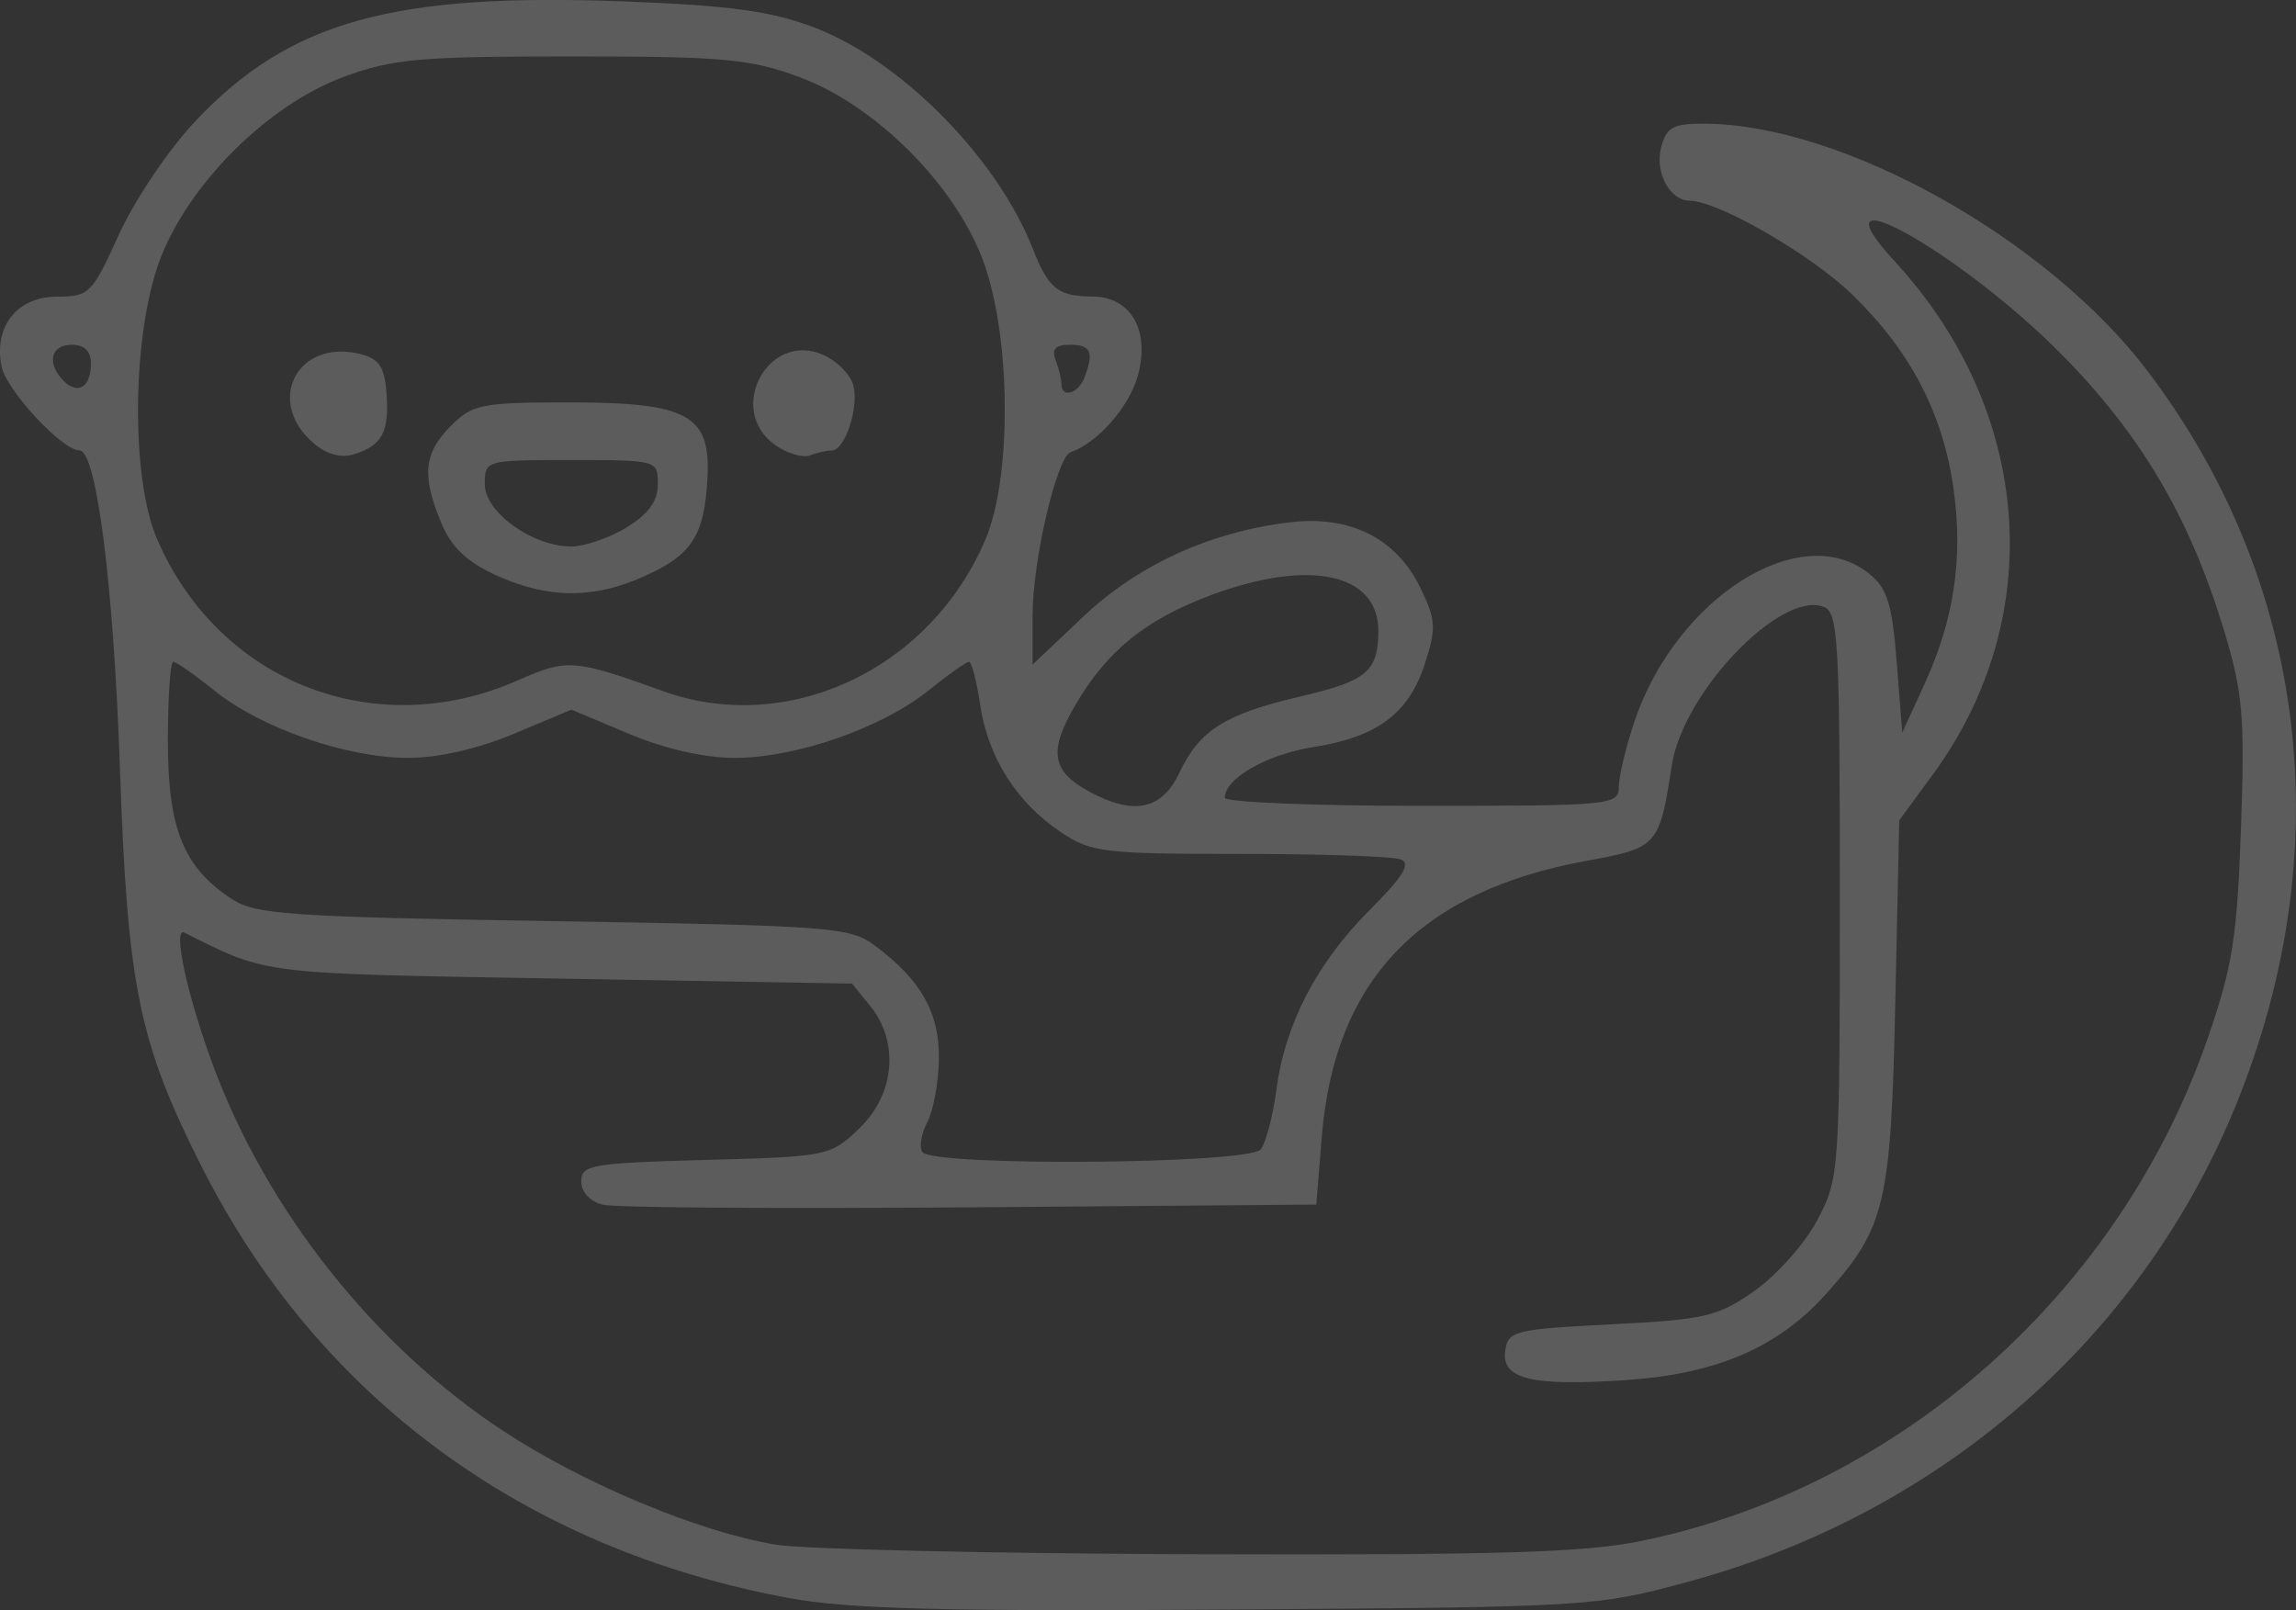 <?xml version="1.0" encoding="UTF-8" standalone="no"?>
<!-- Created with Inkscape (http://www.inkscape.org/) -->

<svg
   width="24.415mm"
   height="17.122mm"
   viewBox="0 0 24.415 17.122"
   version="1.1"
   id="svg5"
   inkscape:version="1.1.2 (b8e25be833, 2022-02-05)"
   sodipodi:docname="otter2.svg"
   xmlns:inkscape="http://www.inkscape.org/namespaces/inkscape"
   xmlns:sodipodi="http://sodipodi.sourceforge.net/DTD/sodipodi-0.dtd"
   xmlns="http://www.w3.org/2000/svg"
   xmlns:svg="http://www.w3.org/2000/svg">
  <rect x="0" y="0" width="24.415" height="17.122" fill="#333333" stroke="none"/>
  <sodipodi:namedview
     id="namedview7"
     pagecolor="#ffffff"
     bordercolor="#666666"
     borderopacity="1.0"
     inkscape:pageshadow="2"
     inkscape:pageopacity="0.0"
     inkscape:pagecheckerboard="0"
     inkscape:document-units="mm"
     showgrid="false"
     inkscape:snap-global="true"
     inkscape:snap-bbox="false"
     inkscape:zoom="0.77771465"
     inkscape:cx="836.42503"
     inkscape:cy="700.77117"
     inkscape:window-width="2560"
     inkscape:window-height="1377"
     inkscape:window-x="-8"
     inkscape:window-y="-8"
     inkscape:window-maximized="1"
     inkscape:current-layer="layer1" />
  <defs
     id="defs2" />
  <g
     inkscape:label="Calque 1"
     inkscape:groupmode="layer"
     id="layer1"
     transform="translate(-0.389,-0.45)">
    <path
       style="fill:#ffffff;stroke-width:0.102;opacity:0.2"
       d="M 8.775,17.442 C 5.966,16.922 3.772,15.309 2.531,12.851 1.865,11.533 1.744,10.94 1.664,8.611 1.597,6.673 1.415,5.239 1.234,5.239 c -0.185,0 -0.779,-0.641 -0.829,-0.894 -0.084,-0.427 0.167,-0.741 0.595,-0.741 0.337,0 0.369,-0.032 0.655,-0.663 C 1.823,2.572 2.183,2.038 2.471,1.733 3.47,0.677 4.565,0.372 7.027,0.465 8.146,0.508 8.584,0.567 9.04,0.739 9.965,1.088 10.99,2.124 11.371,3.094 c 0.168,0.427 0.267,0.507 0.635,0.509 0.41,0.002 0.615,0.362 0.482,0.844 -0.091,0.33 -0.431,0.716 -0.714,0.811 -0.147,0.05 -0.405,1.154 -0.405,1.738 V 7.517 L 11.908,7.007 c 0.581,-0.549 1.341,-0.898 2.186,-1.002 0.646,-0.08 1.139,0.164 1.397,0.692 0.167,0.343 0.173,0.431 0.051,0.808 -0.172,0.532 -0.505,0.781 -1.187,0.889 -0.495,0.078 -0.942,0.334 -0.942,0.539 0,0.047 0.943,0.086 2.095,0.086 2.014,0 2.095,-0.008 2.095,-0.201 0,-0.11 0.074,-0.421 0.164,-0.69 0.444,-1.324 1.774,-2.164 2.499,-1.577 0.192,0.155 0.244,0.323 0.292,0.939 l 0.059,0.75 0.232,-0.505 C 21.167,7.041 21.265,6.396 21.164,5.659 21.054,4.855 20.707,4.186 20.088,3.585 19.647,3.156 18.66,2.587 18.355,2.584 18.146,2.582 17.986,2.286 18.052,2.022 c 0.055,-0.217 0.123,-0.257 0.45,-0.257 1.468,0 3.656,1.22 4.728,2.636 1.696,2.241 2.039,5.079 0.941,7.786 -1.014,2.499 -3.15,4.358 -5.846,5.087 -0.962,0.26 -1.044,0.265 -4.861,0.291 -3.059,0.021 -4.054,-0.006 -4.689,-0.123 z m 9.079,-0.609 c 2.743,-0.567 5.078,-2.642 6.012,-5.345 0.263,-0.76 0.313,-1.076 0.353,-2.234 C 24.261,8.073 24.239,7.815 24.041,7.161 23.677,5.955 23.156,5.07 22.303,4.21 21.228,3.125 19.616,2.229 20.536,3.228 c 1.47,1.594 1.632,3.789 0.403,5.462 l -0.354,0.483 -0.042,1.941 c -0.047,2.154 -0.106,2.396 -0.749,3.109 -0.503,0.556 -1.155,0.836 -2.101,0.901 -1.014,0.07 -1.34,-0.008 -1.298,-0.31 0.03,-0.213 0.095,-0.229 1.129,-0.282 1.004,-0.051 1.133,-0.082 1.525,-0.358 0.235,-0.166 0.535,-0.504 0.666,-0.752 0.233,-0.442 0.238,-0.507 0.238,-3.452 0,-2.715 -0.016,-3.008 -0.171,-3.067 -0.458,-0.176 -1.497,0.909 -1.616,1.688 -0.131,0.854 -0.15,0.875 -0.899,1.011 -1.781,0.323 -2.688,1.267 -2.823,2.942 l -0.058,0.715 -3.678,0.029 c -2.023,0.016 -3.782,0.004 -3.908,-0.028 -0.137,-0.033 -0.23,-0.134 -0.23,-0.248 0,-0.176 0.109,-0.195 1.322,-0.228 1.302,-0.035 1.326,-0.04 1.635,-0.336 0.376,-0.36 0.427,-0.916 0.118,-1.298 l -0.195,-0.241 -3.1,-0.053 c -3.226,-0.055 -3.102,-0.04 -4.001,-0.489 -0.128,-0.064 0.031,0.671 0.305,1.41 0.575,1.551 1.718,2.99 3.087,3.889 0.859,0.564 2.076,1.072 2.897,1.209 0.296,0.049 2.322,0.095 4.502,0.102 3.189,0.01 4.111,-0.018 4.717,-0.144 z m -4.059,-4.161 c 0.055,-0.07 0.13,-0.355 0.167,-0.634 0.091,-0.699 0.429,-1.348 0.994,-1.914 0.355,-0.355 0.439,-0.494 0.328,-0.536 -0.083,-0.032 -0.852,-0.058 -1.71,-0.058 -1.454,0 -1.584,-0.016 -1.905,-0.232 C 11.199,8.983 10.896,8.504 10.813,7.95 10.775,7.695 10.721,7.487 10.693,7.487 c -0.028,0 -0.223,0.138 -0.433,0.307 -0.496,0.398 -1.407,0.715 -2.059,0.715 -0.322,0 -0.747,-0.097 -1.126,-0.257 L 6.465,7.996 5.855,8.252 C 5.475,8.412 5.05,8.509 4.728,8.509 4.077,8.509 3.165,8.193 2.67,7.794 2.46,7.625 2.262,7.487 2.231,7.487 c -0.031,0 -0.057,0.379 -0.057,0.843 4.248e-4,0.934 0.166,1.343 0.68,1.68 0.251,0.164 0.62,0.19 3.42,0.235 2.969,0.048 3.155,0.063 3.421,0.262 0.49,0.366 0.685,0.713 0.678,1.204 -0.004,0.25 -0.059,0.552 -0.123,0.671 -0.064,0.12 -0.088,0.262 -0.054,0.317 0.097,0.157 3.474,0.131 3.599,-0.028 z M 12.93,8.667 C 13.147,8.212 13.417,8.042 14.221,7.855 14.923,7.691 15.043,7.59 15.046,7.163 15.049,6.545 14.313,6.387 13.262,6.78 12.57,7.039 12.162,7.37 11.825,7.945 c -0.288,0.491 -0.254,0.705 0.144,0.921 0.475,0.258 0.773,0.197 0.961,-0.198 z M 5.899,7.683 C 6.419,7.453 6.494,7.458 7.436,7.798 8.766,8.277 10.275,7.572 10.865,6.193 11.152,5.526 11.141,4.029 10.844,3.225 10.545,2.415 9.698,1.568 8.888,1.269 8.365,1.076 8.083,1.05 6.465,1.05 c -1.618,0 -1.9,0.025 -2.423,0.218 C 3.232,1.568 2.385,2.415 2.085,3.225 1.793,4.018 1.778,5.526 2.057,6.177 2.711,7.703 4.377,8.356 5.899,7.683 Z M 5.669,6.569 C 5.354,6.426 5.189,6.27 5.082,6.012 4.871,5.508 4.895,5.268 5.183,4.979 5.416,4.747 5.507,4.729 6.449,4.729 c 1.263,0 1.503,0.134 1.462,0.821 C 7.876,6.148 7.746,6.348 7.248,6.574 6.705,6.821 6.221,6.819 5.669,6.569 Z M 7.052,6.058 C 7.285,5.916 7.384,5.779 7.384,5.599 c 0,-0.255 -0.005,-0.257 -0.92,-0.257 -0.914,0 -0.92,0.002 -0.92,0.257 0,0.297 0.506,0.662 0.92,0.662 0.14,0 0.405,-0.091 0.588,-0.202 z M 3.726,5.165 C 3.203,4.72 3.549,4.049 4.217,4.214 c 0.203,0.05 0.261,0.135 0.282,0.417 0.031,0.411 -0.046,0.556 -0.344,0.649 -0.138,0.043 -0.292,0.002 -0.428,-0.114 z m 4.909,0.019 C 8.1,4.809 8.56,3.957 9.151,4.227 c 0.143,0.065 0.283,0.209 0.312,0.321 0.062,0.237 -0.089,0.692 -0.229,0.692 -0.053,0 -0.158,0.024 -0.233,0.053 C 8.926,5.321 8.761,5.272 8.635,5.184 Z M 1.356,4.314 c 0,-0.13 -0.07,-0.198 -0.204,-0.198 -0.226,0 -0.27,0.2 -0.086,0.384 0.153,0.153 0.29,0.066 0.29,-0.186 z M 11.92,4.465 c 0.105,-0.273 0.071,-0.349 -0.153,-0.349 -0.154,0 -0.198,0.046 -0.153,0.162 0.034,0.089 0.062,0.204 0.062,0.255 0,0.155 0.178,0.106 0.245,-0.068 z"
       id="path21" />
  </g>
</svg>
